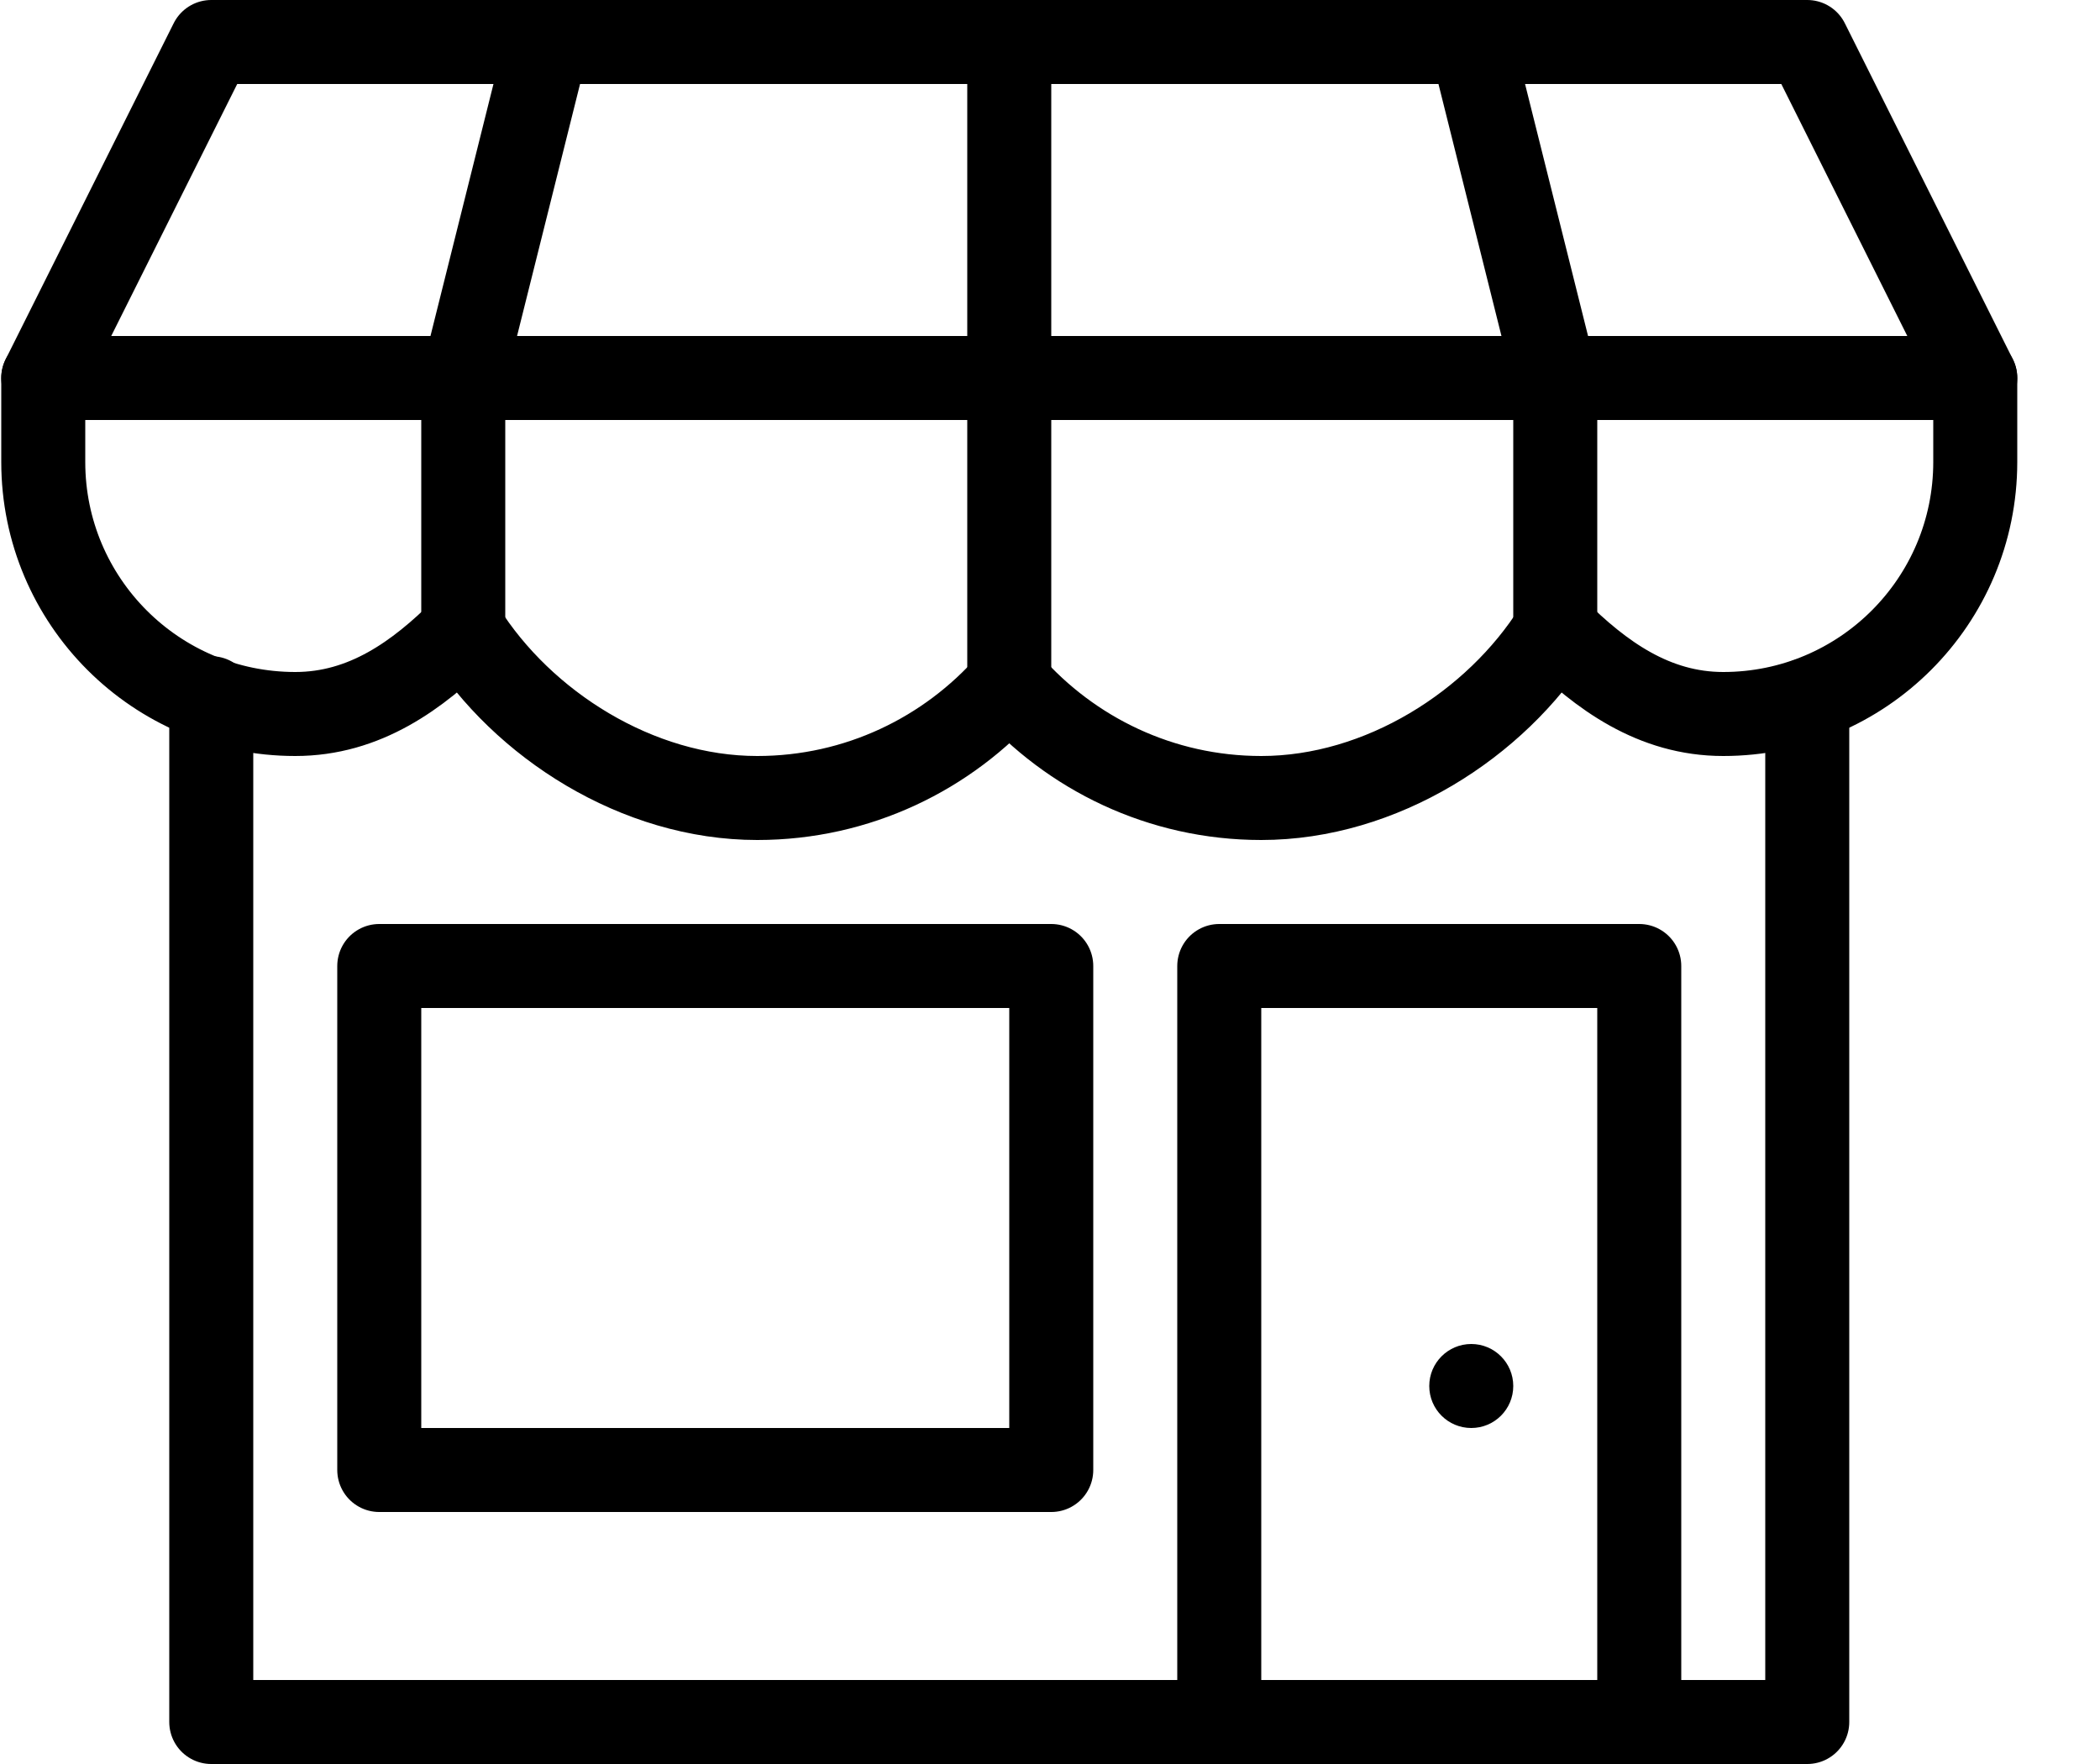 <?xml version="1.0" encoding="UTF-8"?>
<svg width="25px" height="21px" viewBox="0 0 25 21" version="1.1" xmlns="http://www.w3.org/2000/svg" xmlns:xlink="http://www.w3.org/1999/xlink">
    <!-- Generator: Sketch 50 (54983) - http://www.bohemiancoding.com/sketch -->
    <title>Group</title>
    <desc>Created with Sketch.</desc>
    <defs></defs>
    <g id="Page-1" stroke="none" stroke-width="1" fill="none" fill-rule="evenodd">
        <g id="Group">
            <polyline id="Stroke-5107" stroke="#000000" stroke-linecap="round" stroke-linejoin="round" points="21.515 8.334 21.515 20.5 2.515 20.5 2.515 8.312"></polyline>
            <polygon id="Stroke-5108" stroke="#000000" stroke-linecap="round" stroke-linejoin="round" points="12.515 17.5 4.515 17.5 4.515 11.5 12.515 11.5"></polygon>
            <polygon id="Stroke-5109" stroke="#000000" stroke-linecap="round" stroke-linejoin="round" points="19.515 20.5 14.515 20.5 14.515 11.5 19.515 11.5"></polygon>
            <polygon id="Stroke-5110" stroke="#000000" stroke-linecap="round" stroke-linejoin="round" points="21.515 0.5 2.515 0.5 0.515 4.5 23.515 4.5"></polygon>
            <path d="M23.515,5.5 C23.515,7.157 22.172,8.5 20.515,8.5 C19.689,8.5 19.058,8.04 18.515,7.5 C17.807,8.625 16.442,9.5 15.015,9.5 C13.819,9.5 12.748,8.972 12.015,8.14 C11.283,8.972 10.211,9.5 9.015,9.5 C7.588,9.5 6.223,8.625 5.515,7.5 C4.973,8.04 4.341,8.5 3.515,8.5 C1.858,8.5 0.515,7.157 0.515,5.5 L0.515,4.5 L23.515,4.5 L23.515,5.5 L23.515,5.5 Z" id="Stroke-5111" stroke="#000000" stroke-linecap="round" stroke-linejoin="round"></path>
            <polyline id="Stroke-5112" stroke="#000000" stroke-linecap="round" stroke-linejoin="round" points="5.515 7.5 5.515 4.5 6.515 0.5"></polyline>
            <polyline id="Stroke-5113" stroke="#000000" stroke-linecap="round" stroke-linejoin="round" points="12.015 8.146 12.015 4.5 12.015 0.5"></polyline>
            <polyline id="Stroke-5114" stroke="#000000" stroke-linecap="round" stroke-linejoin="round" points="18.515 7.5 18.515 4.5 17.515 0.5"></polyline>
            <path d="M17.515,16 C17.239,16 17.015,16.224 17.015,16.5 C17.015,16.777 17.239,17 17.515,17 C17.791,17 18.015,16.777 18.015,16.5 C18.015,16.224 17.791,16 17.515,16" id="Fill-5115" fill="#000000"></path>
        </g>
    </g>
</svg>